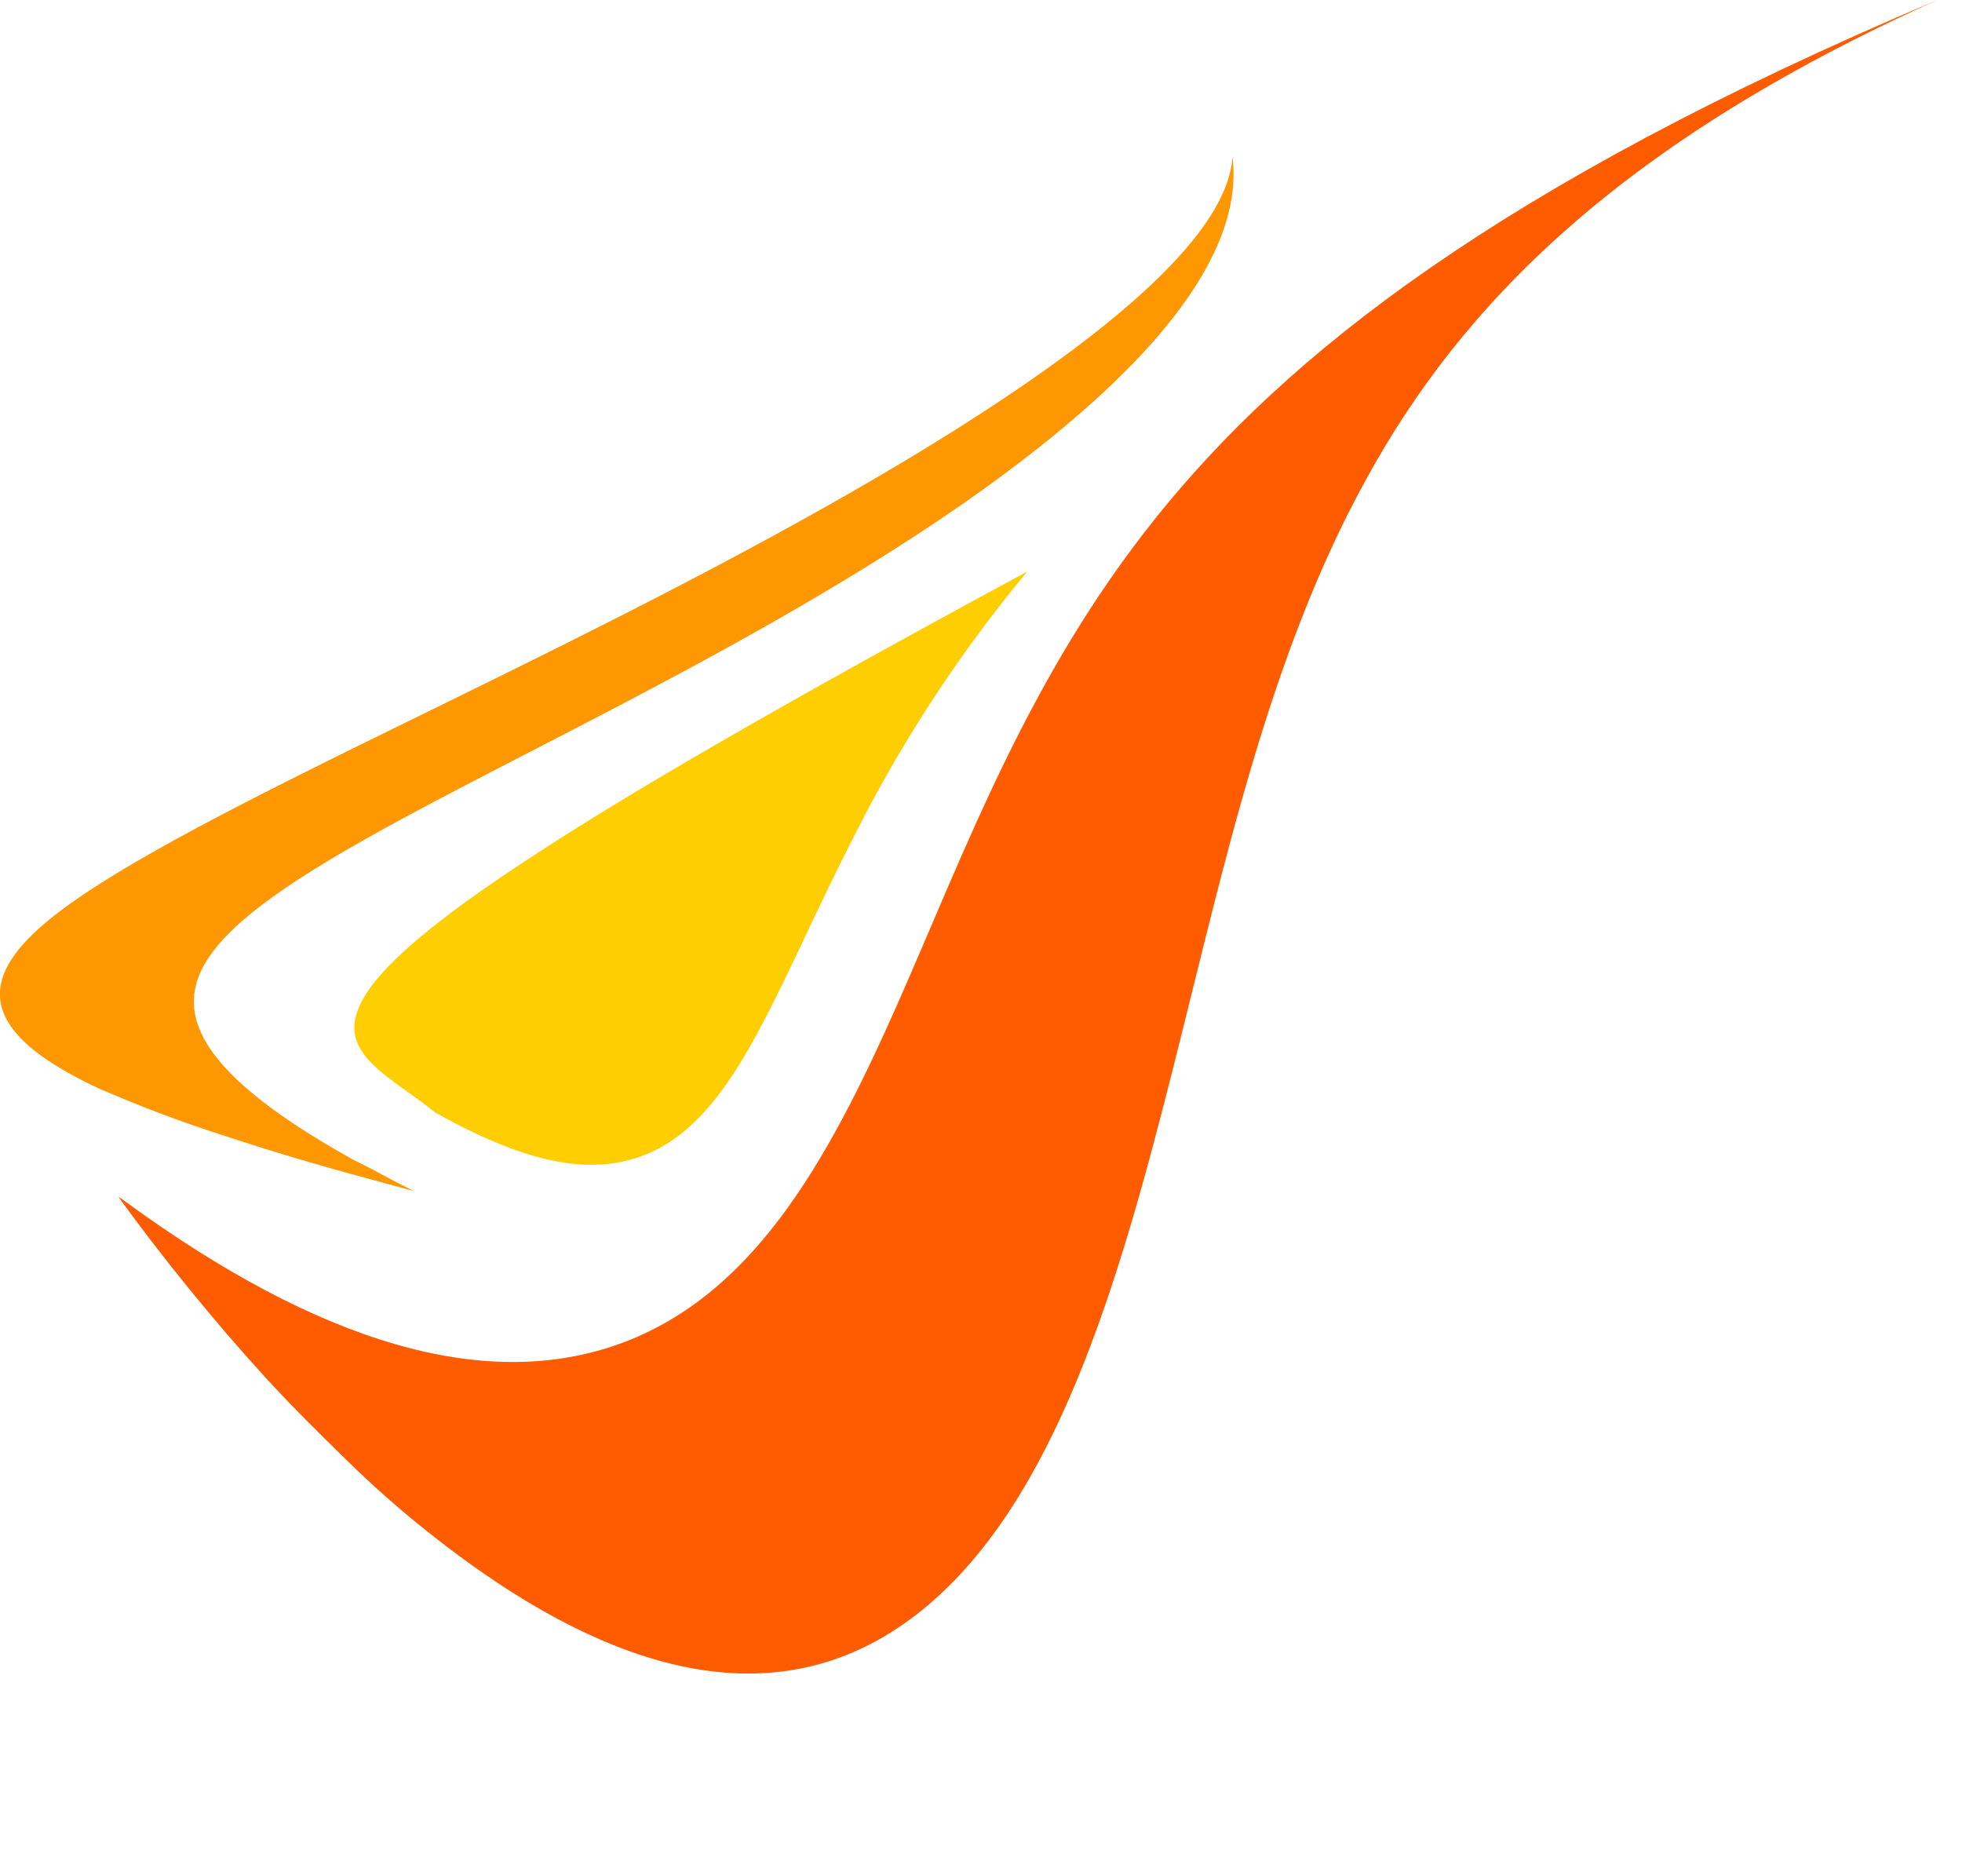 <svg id="Layer_1" data-name="Layer 1" xmlns="http://www.w3.org/2000/svg" viewBox="0 0 136 130"><defs><style>.cls-1{fill:#ff5b00;}.cls-2{fill:#ff9700;}.cls-3{fill:#ffce00;}</style></defs><title>pyronomelogo2</title><path class="cls-1" d="M135.29,1c-22.08,9.93-33,21.17-39.6,33.23-6.81,12.36-9.86,26.92-13.45,41.09-3.83,15.18-8.16,29.57-17,37-8.55,7.17-19.91,6.55-34.63-5.19-1.87-1.48-3.75-3.14-5.65-5s-3.67-3.6-5.52-5.62-3.55-4-5.3-6.15-3.37-4.25-5-6.5L9.22,84,9.3,84l0.1,0.07,0.09,0.06C23.39,94.32,34.56,97.25,43.44,94.31,53,91.13,58.26,81.75,63.18,70.65c4.75-10.73,9.05-22.7,18-33.84S104.78,13.88,135.29,1Z" transform="translate(-1 -1)"/><path class="cls-2" d="M86.43,11.84C87.39,19.53,79,28.09,67.62,36c-10.67,7.39-23.16,13.62-33,18.72-9.12,4.73-16.31,8.66-19,12.42s-1.17,7.82,8.59,13.51l1.21,0.69L26.73,82l1.4,0.75,1.54,0.79c-3.72-1-7-1.9-9.74-2.75s-5-1.59-7-2.32-3.57-1.39-5-2a27.67,27.67,0,0,1-3.4-1.84C-0.6,71.29.27,68.1,4.47,64.69S17.05,57,27.07,52.08c11-5.4,24.53-11.91,36.33-18.95C76.23,25.47,86.11,17.72,86.43,11.84Z" transform="translate(-1 -1)"/><path class="cls-3" d="M72.21,40.61A96.25,96.25,0,0,0,60.18,59c-2.9,5.66-5,10.7-7.27,14.66s-4.71,6.73-8.13,7.69-7.42.09-12.81-2.81l-0.2-.11-0.2-.11-0.2-.11-0.21-.11c-1.67-1.36-3.6-2.46-4.7-3.74s-1.34-2.72.16-4.84,4.87-5,11.36-9.22C44.74,55.87,55.34,49.72,72.21,40.61Z" transform="translate(-1 -1)"/></svg>